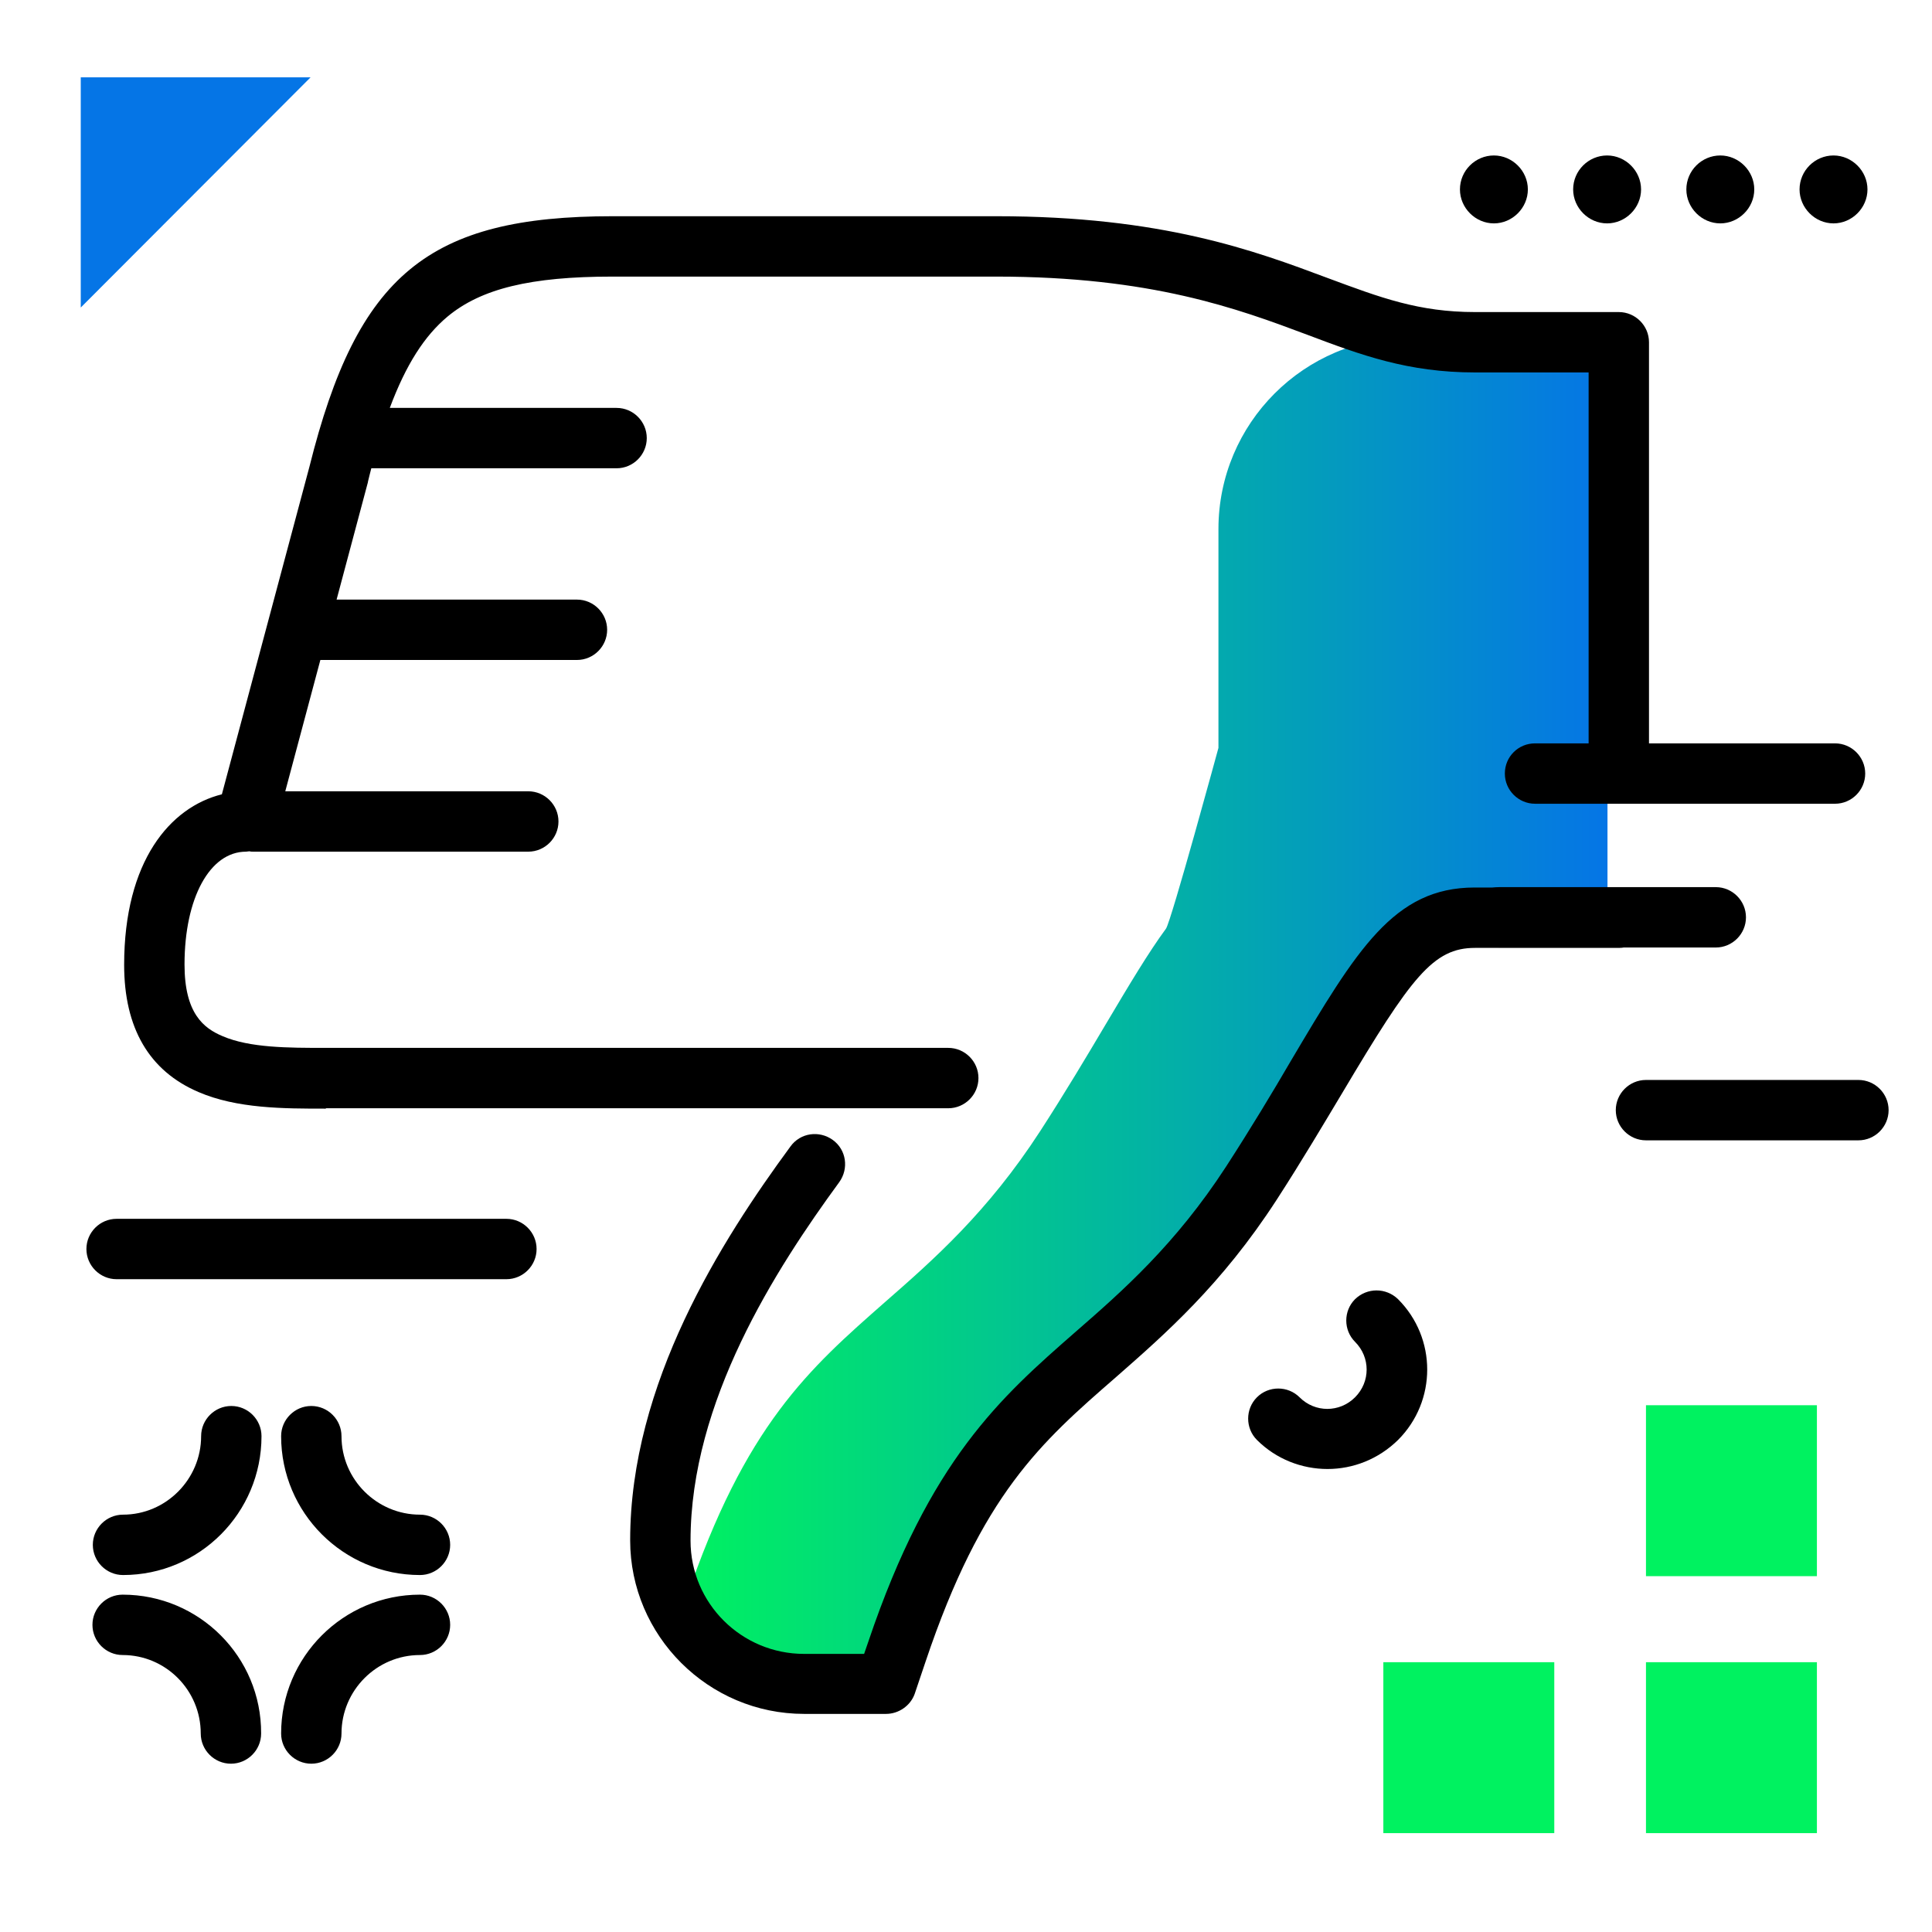 <svg version="1.1" id="Layer_1" xmlns="http://www.w3.org/2000/svg" xmlns:xlink="http://www.w3.org/1999/xlink" x="0px" y="0px" viewBox="0 0 512 512" enable-background="new 0 0 512 512" xml:space="preserve">
<linearGradient id="SVGID_1_" gradientUnits="userSpaceOnUse" x1="180.429" y1="267.92" x2="426.009" y2="267.92" class="gradient-element">
	<stop offset="0" class="primary-color-gradient" style="stop-color: #00F260"></stop>
	<stop offset="1" class="secondary-color-gradient" style="stop-color: #0575E6"></stop>
</linearGradient>
<path fill="url(#SVGID_1_)" d="M426,243.1h-35.2c-16.2,0-24.1,12.2-41.8,42.2c-5.1,8.6-10.7,18-17.3,28.2
	c-14,21.6-28.4,34.2-41.2,45.3c-19.9,17.4-37.2,32.5-52.7,78.8l-2.9,8.6h-21.7c-13.9,0-26-7.4-32.7-18.5l1.3-3.8
	c15.6-46.3,32.8-61.3,52.7-78.8c12.8-11.2,27.2-23.8,41.2-45.4c6.6-10.2,12.2-19.6,17.3-28.2c6.3-10.6,11.3-19,16-25.4
	c1.4-2,13.9-47.9,13.9-47.9v-58c0-28,22.7-50.8,50.8-50.8H426V243.1z"></path>
<path d="M234.8,454.2h-21.7c-25.4,0-46.1-20.7-46.1-46c0-41.6,24.2-79.5,42.5-104.4c2.6-3.6,7.6-4.3,11.2-1.7s4.3,7.6,1.7,11.2
	c-16.9,23.1-39.4,58.1-39.4,95c0,16.6,13.5,30,30.1,30H229l1.1-3.2c16.3-48.3,35.1-64.8,55-82.2c12.4-10.8,26.4-23.1,39.8-43.7
	c6.6-10.2,12.5-20,17.1-27.9c17.6-29.7,27.4-46.1,48.8-46.1H429c4.4,0,8,3.6,8,8s-3.6,8-8,8h-38.1c-11.1,0-16.9,7.7-35.1,38.3
	c-4.8,8-10.7,18-17.5,28.5c-14.6,22.5-29.5,35.5-42.6,47c-19.9,17.3-35.5,31-50.4,75.3l-2.9,8.6C241.3,452,238.2,454.2,234.8,454.2z
	 M86.2,293.8c-11,0-23.4,0-33.6-4.4c-13.1-5.6-19.7-17-19.7-33.7c0-27.5,12.2-41.8,25.9-45.2L82,123.7
	c12.7-50.9,31.5-66.4,80.4-66.4h101.6c44,0,68.4,9.1,87.9,16.4c14,5.2,24.1,9,39,9H429c4.4,0,8,3.6,8,8V205c0,4.4-3.6,8-8,8
	s-8-3.6-8-8V98.7h-30.1c-17.8,0-30.2-4.6-44.5-10c-18.4-6.9-41.3-15.4-82.4-15.4H162.3c-21.7,0-34.8,3.2-43.7,10.6
	c-6.1,5.1-11,12.7-15.3,24.2h60.1c4.4,0,8,3.6,8,8s-3.6,8-8,8h-65c-0.3,1.2-0.6,2.3-0.9,3.6c0,0,0,0.1,0,0.1l-8.3,31.1h63.7
	c4.4,0,8,3.6,8,8s-3.6,8-8,8H84.9l-9.3,34.8H140c4.4,0,8,3.6,8,8c0,4.4-3.6,8-8,8H67c-0.3,0-0.6,0-0.9-0.1c-0.3,0-0.6,0.1-0.9,0.1
	c-9.6,0-16.3,12.3-16.3,29.9c0,13,5.1,16.9,10.1,19c7.2,3.1,17.4,3.1,27.3,3.1c0.1,0,0.1,0,0.2,0h164.8c4.4,0,8,3.6,8,8s-3.6,8-8,8
	H86.4C86.4,293.8,86.3,293.8,86.2,293.8z"></path>
<path d="M454.7,251.1h-57.4c-4.4,0-8-3.6-8-8s3.6-8,8-8h57.4c4.4,0,8,3.6,8,8S459.1,251.1,454.7,251.1z M398.8,205c0,4.4,3.6,8,8,8
	h79.5c4.4,0,8-3.6,8-8s-3.6-8-8-8h-79.5C402.4,197,398.8,200.5,398.8,205z M111.3,422.6c-20.3,0-36.8,16.5-36.8,36.8
	c0,4.4,3.6,8,8,8s8-3.6,8-8c0-11.4,9.3-20.8,20.8-20.8c4.4,0,8-3.6,8-8S115.7,422.6,111.3,422.6z M32.5,422.6c-4.4,0-8,3.6-8,8
	s3.6,8,8,8c11.4,0,20.7,9.3,20.7,20.8c0,4.4,3.6,8,8,8s8-3.6,8-8C69.3,439.1,52.8,422.6,32.5,422.6z M61.3,372.6c-4.4,0-8,3.6-8,8
	c0,11.4-9.3,20.8-20.7,20.8c-4.4,0-8,3.6-8,8s3.6,8,8,8c20.3,0,36.7-16.5,36.7-36.8C69.3,376.2,65.7,372.6,61.3,372.6z M111.3,401.4
	c-11.4,0-20.8-9.3-20.8-20.8c0-4.4-3.6-8-8-8s-8,3.6-8,8c0,20.3,16.5,36.8,36.8,36.8c4.4,0,8-3.6,8-8S115.7,401.4,111.3,401.4z
	 M359.1,344.3c-3.1,3.1-3.1,8.2,0,11.3c4.1,4.1,4.1,10.6,0,14.7c-4.1,4.1-10.6,4.1-14.7,0c-3.1-3.1-8.2-3.1-11.3,0
	c-3.1,3.1-3.1,8.2,0,11.3c5.1,5.1,11.9,7.7,18.7,7.7s13.5-2.6,18.7-7.7c10.3-10.3,10.3-27,0-37.3
	C367.3,341.2,362.3,341.2,359.1,344.3z M134.2,323H30.9c-4.4,0-8,3.6-8,8s3.6,8,8,8h103.3c4.4,0,8-3.6,8-8S138.6,323,134.2,323z
	 M492.5,286.2h-56.3c-4.4,0-8,3.6-8,8s3.6,8,8,8h56.3c4.4,0,8-3.6,8-8S496.9,286.2,492.5,286.2z M476.9,50.2c0-5,4.1-9,9-9
	s9,4.1,9,9s-4.1,9-9,9S476.9,55.1,476.9,50.2z M446.9,50.2c0-5,4.1-9,9-9s9,4.1,9,9s-4.1,9-9,9S446.9,55.1,446.9,50.2z M416.9,50.2
	c0-5,4.1-9,9-9s9,4.1,9,9s-4.1,9-9,9S416.9,55.1,416.9,50.2z M386.9,50.2c0-5,4.1-9,9-9s9,4.1,9,9s-4.1,9-9,9S386.9,55.1,386.9,50.2
	z"></path>
<g>
	<path fill="#0575E6" class="secondary-color" d="M82.3,20.5L21.4,81.5V20.5H82.3z"></path>
	<path fill="#00F260" class="primary-color" d="M436.2,417.7v-45.3h45.3v45.3H436.2z M481.5,485.8v-45.3h-45.3v45.3H481.5z M411.9,485.8v-45.3h-45.3v45.3
		H411.9z"></path>
</g>
</svg>